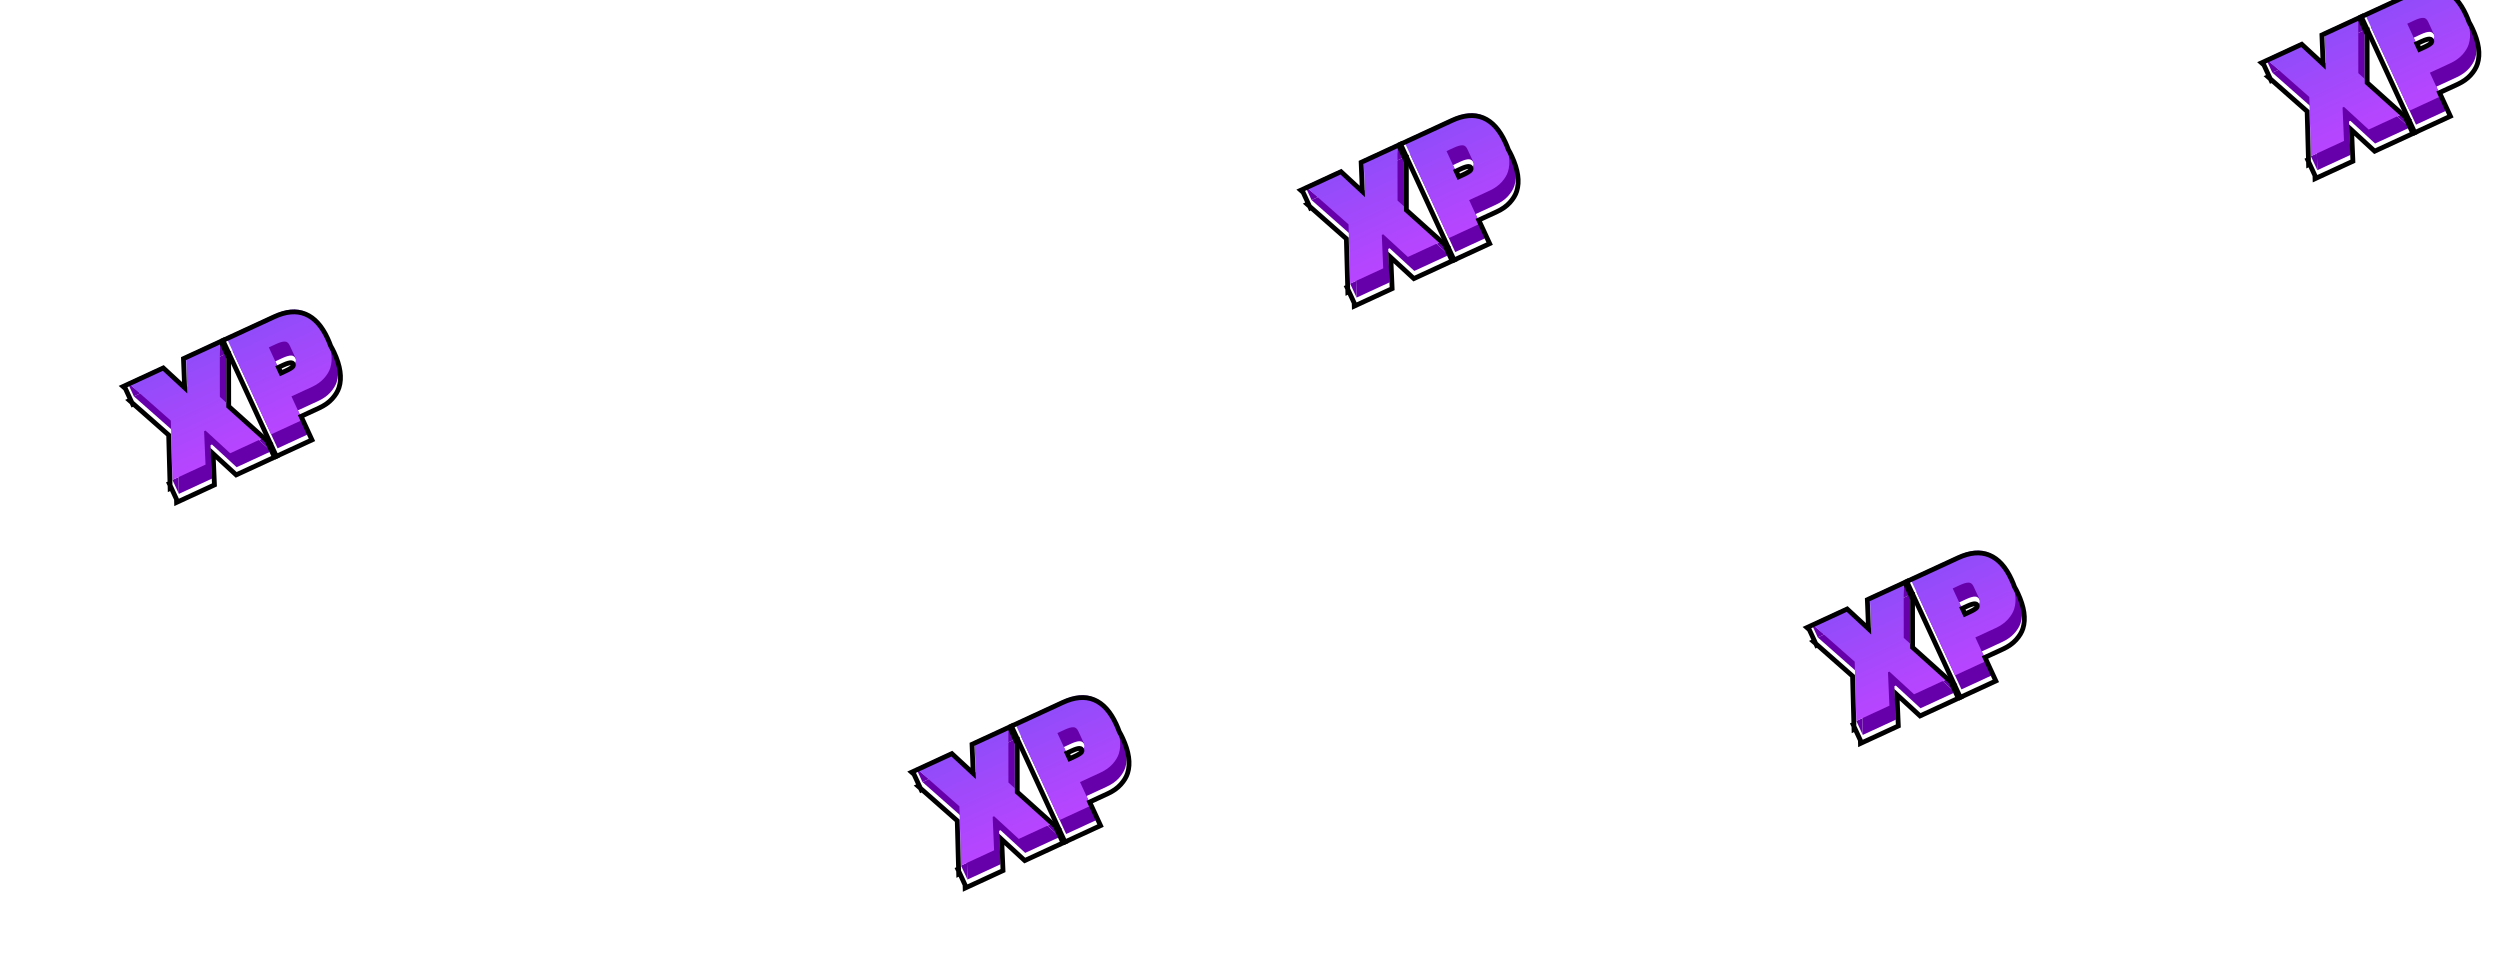 <svg width="726" height="278" viewBox="0 0 726 278" fill="none" xmlns="http://www.w3.org/2000/svg">
<g clip-path="url(#clip0_228_30644)">
<g filter="url(#filter0_d_228_30644)">
<g filter="url(#filter1_i_228_30644)">
<path d="M278.161 222.624L284.782 228.749L285.235 228.54L284.868 219.528L292.594 215.961L294.703 214.988L294.722 231.583L304.159 240.062L307.779 243.314L297.717 247.958L290.553 241.369L290.145 241.558L290.557 251.264L280.949 255.699L280.816 250.838L280.48 238.487L267.873 227.373L269.774 226.495L278.161 222.624Z" fill="#6600AA"/>
<path d="M279.075 251.642L280.949 255.699L280.816 250.838L279.075 251.642Z" fill="#6600AA"/>
<path d="M307.779 243.314L305.906 239.256L304.159 240.062L307.779 243.314Z" fill="#6600AA"/>
<path d="M266 223.316L267.873 227.373L269.774 226.495L266 223.316Z" fill="#6600AA"/>
<path d="M294.703 214.988L292.83 210.931L292.594 215.961L294.703 214.988Z" fill="#6600AA"/>
</g>
<g filter="url(#filter2_i_228_30644)">
<path d="M276.288 218.567L282.909 224.692L283.362 224.483L282.995 215.471L292.83 210.931L292.849 227.526L305.906 239.257L295.845 243.901L288.68 237.313L288.272 237.501L288.684 247.207L279.076 251.642L278.607 234.43L266 223.316L276.288 218.567Z" fill="url(#paint0_linear_228_30644)"/>
</g>
<path d="M276.419 217.739L276.762 218.056L282.622 223.478L282.298 215.501L282.279 215.034L293.527 209.842L293.528 210.779L295.044 214.063L295.4 213.899L295.401 214.836L295.629 215.331L295.402 215.435L295.416 228.896L306.031 238.432L306.247 238.332L306.479 238.834L307.161 239.447L306.832 239.599L308.352 242.891L309.034 243.505L297.587 248.789L297.245 248.473L290.888 242.629L291.254 251.235L291.273 251.703L280.279 256.778L280.254 255.863L278.734 252.57L278.406 252.721L278.381 251.805L278.149 251.303L278.366 251.203L277.984 237.22L267.752 228.199L267.531 228.301L267.3 227.8L266.608 227.19L266.946 227.034L265.427 223.744L264.735 223.133L276.419 217.739Z" stroke="black" stroke-width="1.396"/>
<g filter="url(#filter3_i_228_30644)">
<path d="M321.404 228.729L315.512 231.449L318.671 238.293L309.607 242.477L296.531 214.151L310.807 207.561C317.304 204.562 322.162 206.553 325.384 213.532C327.156 217.369 327.621 220.6 326.78 223.224C326.466 224.212 325.862 225.206 324.967 226.205C324.072 227.205 322.884 228.046 321.404 228.729ZM308.943 217.218L312.165 224.198L314.25 223.235C315.337 222.733 316.074 222.265 316.46 221.83C316.862 221.351 316.875 220.704 316.498 219.888L315.034 216.716C314.657 215.9 314.163 215.505 313.552 215.531C312.957 215.512 312.115 215.754 311.028 216.256L308.943 217.218Z" fill="#6600AA"/>
</g>
<g filter="url(#filter4_i_228_30644)">
<path d="M319.529 224.668L313.637 227.388L316.796 234.232L307.732 238.416L294.656 210.09L308.932 203.5C315.429 200.501 320.287 202.492 323.509 209.471C325.281 213.308 325.746 216.539 324.905 219.163C324.591 220.151 323.987 221.145 323.092 222.144C322.197 223.143 321.009 223.985 319.529 224.668ZM307.068 213.157L310.29 220.137L312.375 219.174C313.462 218.672 314.199 218.204 314.585 217.769C314.987 217.29 315 216.643 314.623 215.827L313.159 212.655C312.782 211.839 312.288 211.444 311.677 211.47C311.082 211.451 310.24 211.693 309.153 212.195L307.068 213.157Z" fill="url(#paint1_linear_228_30644)"/>
</g>
<path d="M308.64 202.868C311.997 201.318 315.047 201.008 317.714 202.1C320.368 203.187 322.492 205.604 324.143 209.181C324.482 209.914 324.775 210.629 325.023 211.327C325.371 211.921 325.703 212.558 326.016 213.237C327.822 217.15 328.358 220.573 327.442 223.433C327.091 224.538 326.427 225.616 325.485 226.668C324.514 227.752 323.243 228.646 321.694 229.361L316.436 231.788L319.595 238.632L309.263 243.401L293.73 209.751L308.64 202.868ZM310.631 219.212L312.082 218.543C313.15 218.05 313.771 217.632 314.057 217.312C314.169 217.174 314.25 216.961 314.156 216.582C313.929 216.268 313.728 216.22 313.579 216.226L313.553 216.227L313.528 216.226C313.104 216.213 312.387 216.394 311.318 216.888L309.867 217.558L310.631 219.212Z" stroke="black" stroke-width="1.396"/>
</g>
<g filter="url(#filter5_d_228_30644)">
<g filter="url(#filter6_i_228_30644)">
<path d="M49.161 110.624L55.782 116.749L56.235 116.54L55.868 107.528L63.594 103.961L65.703 102.988L65.722 119.583L75.159 128.062L78.779 131.314L68.717 135.958L61.553 129.369L61.145 129.558L61.557 139.264L51.949 143.699L51.816 138.838L51.48 126.487L38.873 115.373L40.774 114.495L49.161 110.624Z" fill="#6600AA"/>
<path d="M50.075 139.642L51.949 143.699L51.816 138.838L50.075 139.642Z" fill="#6600AA"/>
<path d="M78.779 131.314L76.906 127.256L75.159 128.062L78.779 131.314Z" fill="#6600AA"/>
<path d="M37 111.316L38.873 115.373L40.774 114.495L37 111.316Z" fill="#6600AA"/>
<path d="M65.703 102.988L63.83 98.931L63.594 103.961L65.703 102.988Z" fill="#6600AA"/>
</g>
<g filter="url(#filter7_i_228_30644)">
<path d="M47.288 106.567L53.909 112.692L54.362 112.483L53.995 103.471L63.83 98.931L63.849 115.526L76.906 127.257L66.845 131.901L59.68 125.313L59.272 125.501L59.684 135.207L50.076 139.642L49.608 122.43L37 111.316L47.288 106.567Z" fill="url(#paint2_linear_228_30644)"/>
</g>
<path d="M47.419 105.739L47.762 106.056L53.622 111.478L53.297 103.501L53.279 103.034L64.527 97.842L64.528 98.779L66.044 102.063L66.4 101.899L66.401 102.836L66.629 103.331L66.402 103.435L66.416 116.896L77.031 126.432L77.247 126.332L77.479 126.834L78.161 127.447L77.832 127.599L79.352 130.891L80.034 131.505L68.587 136.789L68.245 136.473L61.888 130.629L62.254 139.235L62.273 139.703L51.279 144.778L51.254 143.863L49.734 140.57L49.406 140.721L49.381 139.805L49.149 139.303L49.366 139.203L48.984 125.22L38.752 116.199L38.531 116.301L38.3 115.8L37.608 115.19L37.946 115.034L36.427 111.744L35.735 111.133L47.419 105.739Z" stroke="black" stroke-width="1.396"/>
<g filter="url(#filter8_i_228_30644)">
<path d="M92.404 116.729L86.512 119.449L89.671 126.293L80.607 130.477L67.531 102.151L81.808 95.561C88.303 92.562 93.162 94.553 96.384 101.532C98.156 105.369 98.621 108.6 97.78 111.224C97.466 112.212 96.862 113.206 95.967 114.205C95.072 115.205 93.885 116.046 92.404 116.729ZM79.943 105.218L83.165 112.198L85.25 111.235C86.337 110.733 87.074 110.265 87.46 109.83C87.862 109.351 87.875 108.704 87.498 107.888L86.034 104.716C85.657 103.9 85.163 103.505 84.552 103.531C83.957 103.512 83.115 103.754 82.028 104.256L79.943 105.218Z" fill="#6600AA"/>
</g>
<g filter="url(#filter9_i_228_30644)">
<path d="M90.529 112.668L84.637 115.388L87.796 122.232L78.732 126.416L65.656 98.09L79.933 91.5C86.428 88.501 91.287 90.492 94.509 97.471C96.281 101.308 96.746 104.539 95.905 107.163C95.591 108.151 94.987 109.145 94.092 110.144C93.197 111.143 92.01 111.985 90.529 112.668ZM78.068 101.157L81.29 108.137L83.375 107.174C84.462 106.672 85.199 106.204 85.585 105.769C85.987 105.29 86 104.643 85.623 103.827L84.159 100.655C83.782 99.839 83.288 99.444 82.677 99.469C82.082 99.451 81.24 99.693 80.153 100.195L78.068 101.157Z" fill="url(#paint3_linear_228_30644)"/>
</g>
<path d="M79.64 90.868C82.997 89.318 86.047 89.007 88.713 90.1C91.368 91.187 93.493 93.604 95.144 97.181C95.482 97.914 95.775 98.629 96.023 99.327C96.371 99.921 96.703 100.558 97.016 101.237C98.822 105.15 99.358 108.573 98.442 111.433C98.091 112.538 97.427 113.616 96.485 114.668C95.514 115.752 94.243 116.646 92.694 117.361L87.436 119.788L90.595 126.632L80.263 131.401L64.73 97.751L79.64 90.868ZM81.631 107.212L83.082 106.543C84.15 106.05 84.771 105.632 85.057 105.312C85.169 105.174 85.25 104.961 85.156 104.582C84.929 104.268 84.728 104.22 84.579 104.226L84.553 104.227L84.528 104.226C84.104 104.213 83.387 104.394 82.318 104.888L80.867 105.558L81.631 107.212Z" stroke="black" stroke-width="1.396"/>
</g>
<g filter="url(#filter10_d_228_30644)">
<g filter="url(#filter11_i_228_30644)">
<path d="M391.161 53.624L397.782 59.749L398.235 59.54L397.868 50.528L405.594 46.961L407.703 45.988L407.722 62.583L417.159 71.062L420.779 74.314L410.717 78.958L403.553 72.37L403.145 72.558L403.557 82.264L393.949 86.699L393.816 81.838L393.48 69.487L380.873 58.373L382.774 57.495L391.161 53.624Z" fill="#6600AA"/>
<path d="M392.075 82.641L393.949 86.699L393.816 81.838L392.075 82.641Z" fill="#6600AA"/>
<path d="M420.779 74.314L418.906 70.256L417.159 71.062L420.779 74.314Z" fill="#6600AA"/>
<path d="M379 54.316L380.873 58.373L382.774 57.495L379 54.316Z" fill="#6600AA"/>
<path d="M407.703 45.988L405.83 41.931L405.594 46.961L407.703 45.988Z" fill="#6600AA"/>
</g>
<g filter="url(#filter12_i_228_30644)">
<path d="M389.288 49.567L395.909 55.692L396.362 55.483L395.995 46.471L405.83 41.931L405.849 58.526L418.906 70.257L408.845 74.901L401.68 68.313L401.272 68.501L401.684 78.207L392.076 82.642L391.607 65.43L379 54.316L389.288 49.567Z" fill="url(#paint4_linear_228_30644)"/>
</g>
<path d="M389.419 48.739L389.762 49.056L395.622 54.478L395.298 46.501L395.279 46.034L406.527 40.842L406.528 41.779L408.044 45.063L408.4 44.899L408.401 45.836L408.629 46.331L408.402 46.435L408.416 59.896L419.031 69.432L419.247 69.332L419.479 69.834L420.161 70.447L419.832 70.599L421.352 73.891L422.034 74.504L410.587 79.788L410.245 79.473L403.888 73.629L404.254 82.236L404.273 82.703L393.279 87.778L393.254 86.863L391.734 83.57L391.406 83.721L391.381 82.805L391.149 82.303L391.366 82.203L390.984 68.22L380.752 59.199L380.531 59.301L380.3 58.8L379.608 58.191L379.946 58.034L378.427 54.744L377.735 54.133L389.419 48.739Z" stroke="black" stroke-width="1.396"/>
<g filter="url(#filter13_i_228_30644)">
<path d="M434.404 59.729L428.512 62.449L431.671 69.293L422.607 73.477L409.531 45.151L423.807 38.561C430.304 35.562 435.162 37.553 438.384 44.532C440.156 48.369 440.621 51.6 439.78 54.224C439.466 55.212 438.862 56.206 437.967 57.205C437.072 58.205 435.884 59.046 434.404 59.729ZM421.943 48.218L425.165 55.198L427.25 54.235C428.337 53.733 429.074 53.265 429.46 52.83C429.862 52.351 429.875 51.704 429.498 50.888L428.034 47.716C427.657 46.9 427.163 46.505 426.552 46.531C425.957 46.512 425.115 46.754 424.028 47.256L421.943 48.218Z" fill="#6600AA"/>
</g>
<g filter="url(#filter14_i_228_30644)">
<path d="M432.529 55.668L426.637 58.388L429.796 65.232L420.732 69.416L407.656 41.09L421.932 34.5C428.429 31.501 433.287 33.492 436.509 40.471C438.281 44.308 438.746 47.539 437.905 50.163C437.591 51.151 436.987 52.145 436.092 53.144C435.197 54.144 434.009 54.985 432.529 55.668ZM420.068 44.157L423.29 51.137L425.375 50.174C426.462 49.672 427.199 49.204 427.585 48.769C427.987 48.29 428 47.643 427.623 46.827L426.159 43.655C425.782 42.839 425.288 42.444 424.677 42.469C424.082 42.451 423.24 42.693 422.153 43.195L420.068 44.157Z" fill="url(#paint5_linear_228_30644)"/>
</g>
<path d="M421.64 33.868C424.997 32.318 428.047 32.008 430.714 33.1C433.368 34.187 435.492 36.604 437.143 40.181C437.482 40.914 437.775 41.629 438.023 42.327C438.371 42.921 438.703 43.558 439.016 44.237C440.822 48.151 441.358 51.573 440.442 54.433C440.091 55.538 439.427 56.616 438.485 57.668C437.514 58.752 436.243 59.646 434.694 60.361L429.436 62.788L432.595 69.632L422.263 74.401L406.73 40.751L421.64 33.868ZM423.631 50.212L425.082 49.543C426.15 49.05 426.771 48.632 427.057 48.312C427.169 48.174 427.25 47.961 427.156 47.582C426.929 47.268 426.728 47.22 426.579 47.226L426.553 47.227L426.528 47.226C426.104 47.213 425.387 47.394 424.318 47.888L422.867 48.558L423.631 50.212Z" stroke="black" stroke-width="1.396"/>
</g>
<g filter="url(#filter15_d_228_30644)">
<g filter="url(#filter16_i_228_30644)">
<path d="M538.161 180.624L544.782 186.749L545.235 186.54L544.868 177.528L552.594 173.961L554.703 172.988L554.722 189.583L564.159 198.062L567.779 201.313L557.717 205.958L550.553 199.369L550.145 199.558L550.557 209.264L540.949 213.699L540.816 208.838L540.48 196.487L527.873 185.373L529.774 184.495L538.161 180.624Z" fill="#6600AA"/>
<path d="M539.075 209.641L540.949 213.699L540.816 208.838L539.075 209.641Z" fill="#6600AA"/>
<path d="M567.779 201.313L565.906 197.256L564.159 198.062L567.779 201.313Z" fill="#6600AA"/>
<path d="M526 181.316L527.873 185.373L529.774 184.495L526 181.316Z" fill="#6600AA"/>
<path d="M554.703 172.988L552.83 168.931L552.594 173.961L554.703 172.988Z" fill="#6600AA"/>
</g>
<g filter="url(#filter17_i_228_30644)">
<path d="M536.288 176.567L542.909 182.692L543.362 182.483L542.995 173.471L552.83 168.931L552.849 185.526L565.906 197.257L555.845 201.901L548.68 195.312L548.272 195.501L548.684 205.207L539.076 209.642L538.607 192.43L526 181.316L536.288 176.567Z" fill="url(#paint6_linear_228_30644)"/>
</g>
<path d="M536.419 175.739L536.762 176.056L542.622 181.477L542.298 173.501L542.279 173.034L553.527 167.842L553.528 168.779L555.044 172.063L555.4 171.899L555.401 172.836L555.629 173.33L555.402 173.435L555.416 186.896L566.031 196.432L566.247 196.332L566.479 196.834L567.161 197.447L566.832 197.599L568.352 200.891L569.034 201.504L557.587 206.788L557.245 206.473L550.888 200.629L551.254 209.235L551.273 209.703L540.279 214.778L540.254 213.862L538.734 210.569L538.406 210.721L538.381 209.805L538.149 209.302L538.366 209.203L537.984 195.219L527.752 186.199L527.531 186.301L527.3 185.8L526.608 185.19L526.946 185.034L525.427 181.744L524.735 181.133L536.419 175.739Z" stroke="black" stroke-width="1.396"/>
<g filter="url(#filter18_i_228_30644)">
<path d="M581.404 186.729L575.512 189.449L578.671 196.292L569.607 200.477L556.531 172.151L570.807 165.561C577.304 162.562 582.162 164.552 585.384 171.532C587.156 175.369 587.621 178.6 586.78 181.224C586.466 182.212 585.862 183.205 584.967 184.205C584.072 185.204 582.884 186.046 581.404 186.729ZM568.943 175.218L572.165 182.198L574.25 181.235C575.337 180.733 576.074 180.265 576.46 179.83C576.862 179.351 576.875 178.704 576.498 177.888L575.034 174.716C574.657 173.9 574.163 173.505 573.552 173.53C572.957 173.512 572.115 173.754 571.028 174.256L568.943 175.218Z" fill="#6600AA"/>
</g>
<g filter="url(#filter19_i_228_30644)">
<path d="M579.529 182.668L573.637 185.388L576.796 192.231L567.732 196.416L554.656 168.09L568.932 161.5C575.429 158.501 580.287 160.491 583.509 167.471C585.281 171.308 585.746 174.539 584.905 177.163C584.591 178.151 583.987 179.144 583.092 180.144C582.197 181.143 581.009 181.985 579.529 182.668ZM567.068 171.157L570.29 178.136L572.375 177.174C573.462 176.672 574.199 176.204 574.585 175.769C574.987 175.29 575 174.643 574.623 173.827L573.159 170.655C572.782 169.839 572.288 169.444 571.677 169.469C571.082 169.451 570.24 169.693 569.153 170.195L567.068 171.157Z" fill="url(#paint7_linear_228_30644)"/>
</g>
<path d="M568.64 160.868C571.997 159.318 575.047 159.007 577.714 160.1C580.368 161.187 582.492 163.604 584.143 167.181C584.482 167.913 584.775 168.629 585.023 169.327C585.371 169.921 585.703 170.558 586.016 171.237C587.822 175.15 588.358 178.573 587.442 181.433C587.091 182.538 586.427 183.616 585.485 184.668C584.514 185.752 583.243 186.646 581.694 187.361L576.436 189.788L579.595 196.631L569.263 201.401L553.73 167.751L568.64 160.868ZM570.631 177.212L572.082 176.542C573.15 176.049 573.771 175.631 574.057 175.312C574.169 175.174 574.25 174.961 574.156 174.581C573.929 174.268 573.728 174.22 573.579 174.226L573.553 174.227L573.528 174.226C573.104 174.213 572.387 174.394 571.318 174.888L569.867 175.557L570.631 177.212Z" stroke="black" stroke-width="1.396"/>
</g>
<g filter="url(#filter20_d_228_30644)">
<g filter="url(#filter21_i_228_30644)">
<path d="M670.168 16.624L676.79 22.75L677.243 22.54L676.876 13.528L684.602 9.961L686.711 8.988L686.729 25.583L696.167 34.062L699.787 37.314L689.725 41.959L682.56 35.37L682.152 35.558L682.564 45.264L672.956 49.699L672.824 44.838L672.488 32.487L659.881 21.373L661.782 20.496L670.168 16.624Z" fill="#6600AA"/>
<path d="M671.083 45.642L672.956 49.699L672.824 44.838L671.083 45.642Z" fill="#6600AA"/>
<path d="M699.787 37.314L697.913 33.256L696.167 34.062L699.787 37.314Z" fill="#6600AA"/>
<path d="M658.008 17.317L659.881 21.373L661.782 20.496L658.008 17.317Z" fill="#6600AA"/>
<path d="M686.711 8.988L684.838 4.931L684.602 9.961L686.711 8.988Z" fill="#6600AA"/>
</g>
<g filter="url(#filter22_i_228_30644)">
<path d="M668.296 12.568L674.917 18.693L675.37 18.483L675.003 9.471L684.838 4.931L684.857 21.526L697.914 33.257L687.853 37.902L680.688 31.313L680.28 31.501L680.692 41.207L671.084 45.642L670.615 28.43L658.008 17.317L668.296 12.568Z" fill="url(#paint8_linear_228_30644)"/>
</g>
<path d="M668.427 11.74L668.77 12.057L674.629 17.478L674.305 9.501L674.287 9.035L685.535 3.842L685.536 4.78L687.052 8.064L687.408 7.9L687.409 8.836L687.637 9.331L687.41 9.436L687.424 22.896L698.039 32.432L698.255 32.332L698.487 32.834L699.169 33.447L698.84 33.599L700.36 36.891L701.042 37.505L689.595 42.789L689.253 42.474L682.896 36.629L683.262 45.236L683.281 45.703L672.287 50.779L672.262 49.863L670.742 46.57L670.414 46.721L670.389 45.806L670.157 45.303L670.373 45.203L669.992 31.22L659.76 22.2L659.539 22.301L659.308 21.8L658.615 21.191L658.954 21.034L657.435 17.744L656.743 17.133L668.427 11.74Z" stroke="black" stroke-width="1.396"/>
<g filter="url(#filter23_i_228_30644)">
<path d="M713.404 22.73L707.512 25.449L710.671 32.293L701.607 36.477L688.531 8.151L702.807 1.561C709.304 -1.438 714.162 0.553 717.384 7.532C719.156 11.37 719.621 14.6 718.78 17.224C718.466 18.212 717.862 19.206 716.967 20.205C716.072 21.205 714.884 22.046 713.404 22.73ZM700.943 11.219L704.165 18.198L706.25 17.236C707.337 16.733 708.074 16.265 708.46 15.831C708.862 15.352 708.875 14.704 708.498 13.889L707.034 10.716C706.657 9.9 706.163 9.505 705.552 9.531C704.957 9.512 704.115 9.754 703.028 10.256L700.943 11.219Z" fill="#6600AA"/>
</g>
<g filter="url(#filter24_i_228_30644)">
<path d="M711.529 18.669L705.637 21.388L708.796 28.232L699.732 32.416L686.656 4.09L700.932 -2.5C707.429 -5.499 712.287 -3.508 715.509 3.471C717.281 7.308 717.746 10.539 716.905 13.163C716.591 14.151 715.987 15.145 715.092 16.144C714.197 17.144 713.009 17.985 711.529 18.669ZM699.068 7.157L702.29 14.137L704.375 13.175C705.462 12.672 706.199 12.204 706.585 11.769C706.987 11.291 707 10.643 706.623 9.828L705.159 6.655C704.782 5.839 704.288 5.444 703.677 5.47C703.082 5.451 702.24 5.693 701.153 6.195L699.068 7.157Z" fill="url(#paint9_linear_228_30644)"/>
</g>
<path d="M700.64 -3.132C703.997 -4.682 707.047 -4.992 709.714 -3.9C712.368 -2.812 714.492 -0.395 716.143 3.181C716.482 3.914 716.775 4.629 717.023 5.327C717.371 5.922 717.703 6.559 718.016 7.238C719.822 11.151 720.358 14.573 719.442 17.433C719.091 18.538 718.427 19.616 717.485 20.669C716.514 21.753 715.243 22.647 713.694 23.362L708.436 25.789L711.595 32.632L701.263 37.401L685.73 3.751L700.64 -3.132ZM702.631 13.212L704.082 12.543C705.15 12.05 705.771 11.632 706.057 11.312C706.169 11.174 706.25 10.961 706.156 10.582C705.929 10.268 705.728 10.22 705.579 10.226L705.553 10.227L705.528 10.226C705.104 10.213 704.387 10.395 703.318 10.888L701.867 11.558L702.631 13.212Z" stroke="black" stroke-width="1.396"/>
</g>
</g>
<defs>
<filter id="filter0_d_228_30644" x="260.574" y="198.296" width="71.579" height="63.949" filterUnits="userSpaceOnUse" color-interpolation-filters="sRGB">
<feFlood flood-opacity="0" result="BackgroundImageFix"/>
<feColorMatrix in="SourceAlpha" type="matrix" values="0 0 0 0 0 0 0 0 0 0 0 0 0 0 0 0 0 0 127 0" result="hardAlpha"/>
<feOffset dy="1.117"/>
<feGaussianBlur stdDeviation="1.787"/>
<feComposite in2="hardAlpha" operator="out"/>
<feColorMatrix type="matrix" values="0 0 0 0 0.663 0 0 0 0 0.386 0 0 0 0 0.022 0 0 0 1 0"/>
<feBlend mode="normal" in2="BackgroundImageFix" result="effect1_dropShadow_228_30644"/>
<feBlend mode="normal" in="SourceGraphic" in2="effect1_dropShadow_228_30644" result="shape"/>
</filter>
<filter id="filter1_i_228_30644" x="266" y="209.981" width="41.781" height="45.718" filterUnits="userSpaceOnUse" color-interpolation-filters="sRGB">
<feFlood flood-opacity="0" result="BackgroundImageFix"/>
<feBlend mode="normal" in="SourceGraphic" in2="BackgroundImageFix" result="shape"/>
<feColorMatrix in="SourceAlpha" type="matrix" values="0 0 0 0 0 0 0 0 0 0 0 0 0 0 0 0 0 0 127 0" result="hardAlpha"/>
<feOffset dy="-1.396"/>
<feGaussianBlur stdDeviation="0.475"/>
<feComposite in2="hardAlpha" operator="arithmetic" k2="-1" k3="1"/>
<feColorMatrix type="matrix" values="0 0 0 0 0.572 0 0 0 0 0.098 0 0 0 0 0.888 0 0 0 0.76 0"/>
<feBlend mode="normal" in2="shape" result="effect1_innerShadow_228_30644"/>
</filter>
<filter id="filter2_i_228_30644" x="266" y="209.535" width="39.906" height="42.108" filterUnits="userSpaceOnUse" color-interpolation-filters="sRGB">
<feFlood flood-opacity="0" result="BackgroundImageFix"/>
<feBlend mode="normal" in="SourceGraphic" in2="BackgroundImageFix" result="shape"/>
<feColorMatrix in="SourceAlpha" type="matrix" values="0 0 0 0 0 0 0 0 0 0 0 0 0 0 0 0 0 0 127 0" result="hardAlpha"/>
<feOffset dy="-1.396"/>
<feGaussianBlur stdDeviation="2.178"/>
<feComposite in2="hardAlpha" operator="arithmetic" k2="-1" k3="1"/>
<feColorMatrix type="matrix" values="0 0 0 0 0.759 0 0 0 0 0.438 0 0 0 0 1 0 0 0 1 0"/>
<feBlend mode="normal" in2="shape" result="effect1_innerShadow_228_30644"/>
</filter>
<filter id="filter3_i_228_30644" x="296.531" y="205.26" width="30.656" height="37.217" filterUnits="userSpaceOnUse" color-interpolation-filters="sRGB">
<feFlood flood-opacity="0" result="BackgroundImageFix"/>
<feBlend mode="normal" in="SourceGraphic" in2="BackgroundImageFix" result="shape"/>
<feColorMatrix in="SourceAlpha" type="matrix" values="0 0 0 0 0 0 0 0 0 0 0 0 0 0 0 0 0 0 127 0" result="hardAlpha"/>
<feOffset dy="-1.396"/>
<feGaussianBlur stdDeviation="0.475"/>
<feComposite in2="hardAlpha" operator="arithmetic" k2="-1" k3="1"/>
<feColorMatrix type="matrix" values="0 0 0 0 0.572 0 0 0 0 0.098 0 0 0 0 0.888 0 0 0 0.76 0"/>
<feBlend mode="normal" in2="shape" result="effect1_innerShadow_228_30644"/>
</filter>
<filter id="filter4_i_228_30644" x="294.656" y="200.752" width="30.656" height="37.664" filterUnits="userSpaceOnUse" color-interpolation-filters="sRGB">
<feFlood flood-opacity="0" result="BackgroundImageFix"/>
<feBlend mode="normal" in="SourceGraphic" in2="BackgroundImageFix" result="shape"/>
<feColorMatrix in="SourceAlpha" type="matrix" values="0 0 0 0 0 0 0 0 0 0 0 0 0 0 0 0 0 0 127 0" result="hardAlpha"/>
<feOffset dy="-1.396"/>
<feGaussianBlur stdDeviation="2.178"/>
<feComposite in2="hardAlpha" operator="arithmetic" k2="-1" k3="1"/>
<feColorMatrix type="matrix" values="0 0 0 0 0.759 0 0 0 0 0.438 0 0 0 0 1 0 0 0 1 0"/>
<feBlend mode="normal" in2="shape" result="effect1_innerShadow_228_30644"/>
</filter>
<filter id="filter5_d_228_30644" x="31.574" y="86.296" width="71.579" height="63.949" filterUnits="userSpaceOnUse" color-interpolation-filters="sRGB">
<feFlood flood-opacity="0" result="BackgroundImageFix"/>
<feColorMatrix in="SourceAlpha" type="matrix" values="0 0 0 0 0 0 0 0 0 0 0 0 0 0 0 0 0 0 127 0" result="hardAlpha"/>
<feOffset dy="1.117"/>
<feGaussianBlur stdDeviation="1.787"/>
<feComposite in2="hardAlpha" operator="out"/>
<feColorMatrix type="matrix" values="0 0 0 0 0.663 0 0 0 0 0.386 0 0 0 0 0.022 0 0 0 1 0"/>
<feBlend mode="normal" in2="BackgroundImageFix" result="effect1_dropShadow_228_30644"/>
<feBlend mode="normal" in="SourceGraphic" in2="effect1_dropShadow_228_30644" result="shape"/>
</filter>
<filter id="filter6_i_228_30644" x="37" y="97.981" width="41.781" height="45.718" filterUnits="userSpaceOnUse" color-interpolation-filters="sRGB">
<feFlood flood-opacity="0" result="BackgroundImageFix"/>
<feBlend mode="normal" in="SourceGraphic" in2="BackgroundImageFix" result="shape"/>
<feColorMatrix in="SourceAlpha" type="matrix" values="0 0 0 0 0 0 0 0 0 0 0 0 0 0 0 0 0 0 127 0" result="hardAlpha"/>
<feOffset dy="-1.396"/>
<feGaussianBlur stdDeviation="0.475"/>
<feComposite in2="hardAlpha" operator="arithmetic" k2="-1" k3="1"/>
<feColorMatrix type="matrix" values="0 0 0 0 0.572 0 0 0 0 0.098 0 0 0 0 0.888 0 0 0 0.76 0"/>
<feBlend mode="normal" in2="shape" result="effect1_innerShadow_228_30644"/>
</filter>
<filter id="filter7_i_228_30644" x="37" y="97.535" width="39.906" height="42.108" filterUnits="userSpaceOnUse" color-interpolation-filters="sRGB">
<feFlood flood-opacity="0" result="BackgroundImageFix"/>
<feBlend mode="normal" in="SourceGraphic" in2="BackgroundImageFix" result="shape"/>
<feColorMatrix in="SourceAlpha" type="matrix" values="0 0 0 0 0 0 0 0 0 0 0 0 0 0 0 0 0 0 127 0" result="hardAlpha"/>
<feOffset dy="-1.396"/>
<feGaussianBlur stdDeviation="2.178"/>
<feComposite in2="hardAlpha" operator="arithmetic" k2="-1" k3="1"/>
<feColorMatrix type="matrix" values="0 0 0 0 0.759 0 0 0 0 0.438 0 0 0 0 1 0 0 0 1 0"/>
<feBlend mode="normal" in2="shape" result="effect1_innerShadow_228_30644"/>
</filter>
<filter id="filter8_i_228_30644" x="67.531" y="93.26" width="30.656" height="37.217" filterUnits="userSpaceOnUse" color-interpolation-filters="sRGB">
<feFlood flood-opacity="0" result="BackgroundImageFix"/>
<feBlend mode="normal" in="SourceGraphic" in2="BackgroundImageFix" result="shape"/>
<feColorMatrix in="SourceAlpha" type="matrix" values="0 0 0 0 0 0 0 0 0 0 0 0 0 0 0 0 0 0 127 0" result="hardAlpha"/>
<feOffset dy="-1.396"/>
<feGaussianBlur stdDeviation="0.475"/>
<feComposite in2="hardAlpha" operator="arithmetic" k2="-1" k3="1"/>
<feColorMatrix type="matrix" values="0 0 0 0 0.572 0 0 0 0 0.098 0 0 0 0 0.888 0 0 0 0.76 0"/>
<feBlend mode="normal" in2="shape" result="effect1_innerShadow_228_30644"/>
</filter>
<filter id="filter9_i_228_30644" x="65.656" y="88.752" width="30.656" height="37.664" filterUnits="userSpaceOnUse" color-interpolation-filters="sRGB">
<feFlood flood-opacity="0" result="BackgroundImageFix"/>
<feBlend mode="normal" in="SourceGraphic" in2="BackgroundImageFix" result="shape"/>
<feColorMatrix in="SourceAlpha" type="matrix" values="0 0 0 0 0 0 0 0 0 0 0 0 0 0 0 0 0 0 127 0" result="hardAlpha"/>
<feOffset dy="-1.396"/>
<feGaussianBlur stdDeviation="2.178"/>
<feComposite in2="hardAlpha" operator="arithmetic" k2="-1" k3="1"/>
<feColorMatrix type="matrix" values="0 0 0 0 0.759 0 0 0 0 0.438 0 0 0 0 1 0 0 0 1 0"/>
<feBlend mode="normal" in2="shape" result="effect1_innerShadow_228_30644"/>
</filter>
<filter id="filter10_d_228_30644" x="373.574" y="29.296" width="71.579" height="63.949" filterUnits="userSpaceOnUse" color-interpolation-filters="sRGB">
<feFlood flood-opacity="0" result="BackgroundImageFix"/>
<feColorMatrix in="SourceAlpha" type="matrix" values="0 0 0 0 0 0 0 0 0 0 0 0 0 0 0 0 0 0 127 0" result="hardAlpha"/>
<feOffset dy="1.117"/>
<feGaussianBlur stdDeviation="1.787"/>
<feComposite in2="hardAlpha" operator="out"/>
<feColorMatrix type="matrix" values="0 0 0 0 0.663 0 0 0 0 0.386 0 0 0 0 0.022 0 0 0 1 0"/>
<feBlend mode="normal" in2="BackgroundImageFix" result="effect1_dropShadow_228_30644"/>
<feBlend mode="normal" in="SourceGraphic" in2="effect1_dropShadow_228_30644" result="shape"/>
</filter>
<filter id="filter11_i_228_30644" x="379" y="40.981" width="41.781" height="45.718" filterUnits="userSpaceOnUse" color-interpolation-filters="sRGB">
<feFlood flood-opacity="0" result="BackgroundImageFix"/>
<feBlend mode="normal" in="SourceGraphic" in2="BackgroundImageFix" result="shape"/>
<feColorMatrix in="SourceAlpha" type="matrix" values="0 0 0 0 0 0 0 0 0 0 0 0 0 0 0 0 0 0 127 0" result="hardAlpha"/>
<feOffset dy="-1.396"/>
<feGaussianBlur stdDeviation="0.475"/>
<feComposite in2="hardAlpha" operator="arithmetic" k2="-1" k3="1"/>
<feColorMatrix type="matrix" values="0 0 0 0 0.572 0 0 0 0 0.098 0 0 0 0 0.888 0 0 0 0.76 0"/>
<feBlend mode="normal" in2="shape" result="effect1_innerShadow_228_30644"/>
</filter>
<filter id="filter12_i_228_30644" x="379" y="40.535" width="39.906" height="42.108" filterUnits="userSpaceOnUse" color-interpolation-filters="sRGB">
<feFlood flood-opacity="0" result="BackgroundImageFix"/>
<feBlend mode="normal" in="SourceGraphic" in2="BackgroundImageFix" result="shape"/>
<feColorMatrix in="SourceAlpha" type="matrix" values="0 0 0 0 0 0 0 0 0 0 0 0 0 0 0 0 0 0 127 0" result="hardAlpha"/>
<feOffset dy="-1.396"/>
<feGaussianBlur stdDeviation="2.178"/>
<feComposite in2="hardAlpha" operator="arithmetic" k2="-1" k3="1"/>
<feColorMatrix type="matrix" values="0 0 0 0 0.759 0 0 0 0 0.438 0 0 0 0 1 0 0 0 1 0"/>
<feBlend mode="normal" in2="shape" result="effect1_innerShadow_228_30644"/>
</filter>
<filter id="filter13_i_228_30644" x="409.531" y="36.26" width="30.656" height="37.217" filterUnits="userSpaceOnUse" color-interpolation-filters="sRGB">
<feFlood flood-opacity="0" result="BackgroundImageFix"/>
<feBlend mode="normal" in="SourceGraphic" in2="BackgroundImageFix" result="shape"/>
<feColorMatrix in="SourceAlpha" type="matrix" values="0 0 0 0 0 0 0 0 0 0 0 0 0 0 0 0 0 0 127 0" result="hardAlpha"/>
<feOffset dy="-1.396"/>
<feGaussianBlur stdDeviation="0.475"/>
<feComposite in2="hardAlpha" operator="arithmetic" k2="-1" k3="1"/>
<feColorMatrix type="matrix" values="0 0 0 0 0.572 0 0 0 0 0.098 0 0 0 0 0.888 0 0 0 0.76 0"/>
<feBlend mode="normal" in2="shape" result="effect1_innerShadow_228_30644"/>
</filter>
<filter id="filter14_i_228_30644" x="407.656" y="31.752" width="30.656" height="37.664" filterUnits="userSpaceOnUse" color-interpolation-filters="sRGB">
<feFlood flood-opacity="0" result="BackgroundImageFix"/>
<feBlend mode="normal" in="SourceGraphic" in2="BackgroundImageFix" result="shape"/>
<feColorMatrix in="SourceAlpha" type="matrix" values="0 0 0 0 0 0 0 0 0 0 0 0 0 0 0 0 0 0 127 0" result="hardAlpha"/>
<feOffset dy="-1.396"/>
<feGaussianBlur stdDeviation="2.178"/>
<feComposite in2="hardAlpha" operator="arithmetic" k2="-1" k3="1"/>
<feColorMatrix type="matrix" values="0 0 0 0 0.759 0 0 0 0 0.438 0 0 0 0 1 0 0 0 1 0"/>
<feBlend mode="normal" in2="shape" result="effect1_innerShadow_228_30644"/>
</filter>
<filter id="filter15_d_228_30644" x="520.574" y="156.296" width="71.579" height="63.949" filterUnits="userSpaceOnUse" color-interpolation-filters="sRGB">
<feFlood flood-opacity="0" result="BackgroundImageFix"/>
<feColorMatrix in="SourceAlpha" type="matrix" values="0 0 0 0 0 0 0 0 0 0 0 0 0 0 0 0 0 0 127 0" result="hardAlpha"/>
<feOffset dy="1.117"/>
<feGaussianBlur stdDeviation="1.787"/>
<feComposite in2="hardAlpha" operator="out"/>
<feColorMatrix type="matrix" values="0 0 0 0 0.663 0 0 0 0 0.386 0 0 0 0 0.022 0 0 0 1 0"/>
<feBlend mode="normal" in2="BackgroundImageFix" result="effect1_dropShadow_228_30644"/>
<feBlend mode="normal" in="SourceGraphic" in2="effect1_dropShadow_228_30644" result="shape"/>
</filter>
<filter id="filter16_i_228_30644" x="526" y="167.981" width="41.781" height="45.718" filterUnits="userSpaceOnUse" color-interpolation-filters="sRGB">
<feFlood flood-opacity="0" result="BackgroundImageFix"/>
<feBlend mode="normal" in="SourceGraphic" in2="BackgroundImageFix" result="shape"/>
<feColorMatrix in="SourceAlpha" type="matrix" values="0 0 0 0 0 0 0 0 0 0 0 0 0 0 0 0 0 0 127 0" result="hardAlpha"/>
<feOffset dy="-1.396"/>
<feGaussianBlur stdDeviation="0.475"/>
<feComposite in2="hardAlpha" operator="arithmetic" k2="-1" k3="1"/>
<feColorMatrix type="matrix" values="0 0 0 0 0.572 0 0 0 0 0.098 0 0 0 0 0.888 0 0 0 0.76 0"/>
<feBlend mode="normal" in2="shape" result="effect1_innerShadow_228_30644"/>
</filter>
<filter id="filter17_i_228_30644" x="526" y="167.534" width="39.906" height="42.108" filterUnits="userSpaceOnUse" color-interpolation-filters="sRGB">
<feFlood flood-opacity="0" result="BackgroundImageFix"/>
<feBlend mode="normal" in="SourceGraphic" in2="BackgroundImageFix" result="shape"/>
<feColorMatrix in="SourceAlpha" type="matrix" values="0 0 0 0 0 0 0 0 0 0 0 0 0 0 0 0 0 0 127 0" result="hardAlpha"/>
<feOffset dy="-1.396"/>
<feGaussianBlur stdDeviation="2.178"/>
<feComposite in2="hardAlpha" operator="arithmetic" k2="-1" k3="1"/>
<feColorMatrix type="matrix" values="0 0 0 0 0.759 0 0 0 0 0.438 0 0 0 0 1 0 0 0 1 0"/>
<feBlend mode="normal" in2="shape" result="effect1_innerShadow_228_30644"/>
</filter>
<filter id="filter18_i_228_30644" x="556.531" y="163.26" width="30.656" height="37.217" filterUnits="userSpaceOnUse" color-interpolation-filters="sRGB">
<feFlood flood-opacity="0" result="BackgroundImageFix"/>
<feBlend mode="normal" in="SourceGraphic" in2="BackgroundImageFix" result="shape"/>
<feColorMatrix in="SourceAlpha" type="matrix" values="0 0 0 0 0 0 0 0 0 0 0 0 0 0 0 0 0 0 127 0" result="hardAlpha"/>
<feOffset dy="-1.396"/>
<feGaussianBlur stdDeviation="0.475"/>
<feComposite in2="hardAlpha" operator="arithmetic" k2="-1" k3="1"/>
<feColorMatrix type="matrix" values="0 0 0 0 0.572 0 0 0 0 0.098 0 0 0 0 0.888 0 0 0 0.76 0"/>
<feBlend mode="normal" in2="shape" result="effect1_innerShadow_228_30644"/>
</filter>
<filter id="filter19_i_228_30644" x="554.656" y="158.752" width="30.656" height="37.664" filterUnits="userSpaceOnUse" color-interpolation-filters="sRGB">
<feFlood flood-opacity="0" result="BackgroundImageFix"/>
<feBlend mode="normal" in="SourceGraphic" in2="BackgroundImageFix" result="shape"/>
<feColorMatrix in="SourceAlpha" type="matrix" values="0 0 0 0 0 0 0 0 0 0 0 0 0 0 0 0 0 0 127 0" result="hardAlpha"/>
<feOffset dy="-1.396"/>
<feGaussianBlur stdDeviation="2.178"/>
<feComposite in2="hardAlpha" operator="arithmetic" k2="-1" k3="1"/>
<feColorMatrix type="matrix" values="0 0 0 0 0.759 0 0 0 0 0.438 0 0 0 0 1 0 0 0 1 0"/>
<feBlend mode="normal" in2="shape" result="effect1_innerShadow_228_30644"/>
</filter>
<filter id="filter20_d_228_30644" x="652.582" y="-7.704" width="71.571" height="63.949" filterUnits="userSpaceOnUse" color-interpolation-filters="sRGB">
<feFlood flood-opacity="0" result="BackgroundImageFix"/>
<feColorMatrix in="SourceAlpha" type="matrix" values="0 0 0 0 0 0 0 0 0 0 0 0 0 0 0 0 0 0 127 0" result="hardAlpha"/>
<feOffset dy="1.117"/>
<feGaussianBlur stdDeviation="1.787"/>
<feComposite in2="hardAlpha" operator="out"/>
<feColorMatrix type="matrix" values="0 0 0 0 0.663 0 0 0 0 0.386 0 0 0 0 0.022 0 0 0 1 0"/>
<feBlend mode="normal" in2="BackgroundImageFix" result="effect1_dropShadow_228_30644"/>
<feBlend mode="normal" in="SourceGraphic" in2="effect1_dropShadow_228_30644" result="shape"/>
</filter>
<filter id="filter21_i_228_30644" x="658.008" y="3.982" width="41.781" height="45.718" filterUnits="userSpaceOnUse" color-interpolation-filters="sRGB">
<feFlood flood-opacity="0" result="BackgroundImageFix"/>
<feBlend mode="normal" in="SourceGraphic" in2="BackgroundImageFix" result="shape"/>
<feColorMatrix in="SourceAlpha" type="matrix" values="0 0 0 0 0 0 0 0 0 0 0 0 0 0 0 0 0 0 127 0" result="hardAlpha"/>
<feOffset dy="-1.396"/>
<feGaussianBlur stdDeviation="0.475"/>
<feComposite in2="hardAlpha" operator="arithmetic" k2="-1" k3="1"/>
<feColorMatrix type="matrix" values="0 0 0 0 0.572 0 0 0 0 0.098 0 0 0 0 0.888 0 0 0 0.76 0"/>
<feBlend mode="normal" in2="shape" result="effect1_innerShadow_228_30644"/>
</filter>
<filter id="filter22_i_228_30644" x="658.008" y="3.535" width="39.906" height="42.108" filterUnits="userSpaceOnUse" color-interpolation-filters="sRGB">
<feFlood flood-opacity="0" result="BackgroundImageFix"/>
<feBlend mode="normal" in="SourceGraphic" in2="BackgroundImageFix" result="shape"/>
<feColorMatrix in="SourceAlpha" type="matrix" values="0 0 0 0 0 0 0 0 0 0 0 0 0 0 0 0 0 0 127 0" result="hardAlpha"/>
<feOffset dy="-1.396"/>
<feGaussianBlur stdDeviation="2.178"/>
<feComposite in2="hardAlpha" operator="arithmetic" k2="-1" k3="1"/>
<feColorMatrix type="matrix" values="0 0 0 0 0.759 0 0 0 0 0.438 0 0 0 0 1 0 0 0 1 0"/>
<feBlend mode="normal" in2="shape" result="effect1_innerShadow_228_30644"/>
</filter>
<filter id="filter23_i_228_30644" x="688.531" y="-0.74" width="30.656" height="37.217" filterUnits="userSpaceOnUse" color-interpolation-filters="sRGB">
<feFlood flood-opacity="0" result="BackgroundImageFix"/>
<feBlend mode="normal" in="SourceGraphic" in2="BackgroundImageFix" result="shape"/>
<feColorMatrix in="SourceAlpha" type="matrix" values="0 0 0 0 0 0 0 0 0 0 0 0 0 0 0 0 0 0 127 0" result="hardAlpha"/>
<feOffset dy="-1.396"/>
<feGaussianBlur stdDeviation="0.475"/>
<feComposite in2="hardAlpha" operator="arithmetic" k2="-1" k3="1"/>
<feColorMatrix type="matrix" values="0 0 0 0 0.572 0 0 0 0 0.098 0 0 0 0 0.888 0 0 0 0.76 0"/>
<feBlend mode="normal" in2="shape" result="effect1_innerShadow_228_30644"/>
</filter>
<filter id="filter24_i_228_30644" x="686.656" y="-5.248" width="30.656" height="37.664" filterUnits="userSpaceOnUse" color-interpolation-filters="sRGB">
<feFlood flood-opacity="0" result="BackgroundImageFix"/>
<feBlend mode="normal" in="SourceGraphic" in2="BackgroundImageFix" result="shape"/>
<feColorMatrix in="SourceAlpha" type="matrix" values="0 0 0 0 0 0 0 0 0 0 0 0 0 0 0 0 0 0 127 0" result="hardAlpha"/>
<feOffset dy="-1.396"/>
<feGaussianBlur stdDeviation="2.178"/>
<feComposite in2="hardAlpha" operator="arithmetic" k2="-1" k3="1"/>
<feColorMatrix type="matrix" values="0 0 0 0 0.759 0 0 0 0 0.438 0 0 0 0 1 0 0 0 1 0"/>
<feBlend mode="normal" in2="shape" result="effect1_innerShadow_228_30644"/>
</filter>
<linearGradient id="paint0_linear_228_30644" x1="279.415" y1="217.124" x2="292.491" y2="245.45" gradientUnits="userSpaceOnUse">
<stop stop-color="#904CF9"/>
<stop offset="1" stop-color="#B845FF"/>
</linearGradient>
<linearGradient id="paint1_linear_228_30644" x1="306.666" y1="204.546" x2="319.742" y2="232.872" gradientUnits="userSpaceOnUse">
<stop stop-color="#904CF9"/>
<stop offset="1" stop-color="#B845FF"/>
</linearGradient>
<linearGradient id="paint2_linear_228_30644" x1="50.415" y1="105.124" x2="63.491" y2="133.45" gradientUnits="userSpaceOnUse">
<stop stop-color="#904CF9"/>
<stop offset="1" stop-color="#B845FF"/>
</linearGradient>
<linearGradient id="paint3_linear_228_30644" x1="77.666" y1="92.546" x2="90.742" y2="120.872" gradientUnits="userSpaceOnUse">
<stop stop-color="#904CF9"/>
<stop offset="1" stop-color="#B845FF"/>
</linearGradient>
<linearGradient id="paint4_linear_228_30644" x1="392.415" y1="48.124" x2="405.491" y2="76.45" gradientUnits="userSpaceOnUse">
<stop stop-color="#904CF9"/>
<stop offset="1" stop-color="#B845FF"/>
</linearGradient>
<linearGradient id="paint5_linear_228_30644" x1="419.666" y1="35.546" x2="432.742" y2="63.872" gradientUnits="userSpaceOnUse">
<stop stop-color="#904CF9"/>
<stop offset="1" stop-color="#B845FF"/>
</linearGradient>
<linearGradient id="paint6_linear_228_30644" x1="539.415" y1="175.123" x2="552.491" y2="203.449" gradientUnits="userSpaceOnUse">
<stop stop-color="#904CF9"/>
<stop offset="1" stop-color="#B845FF"/>
</linearGradient>
<linearGradient id="paint7_linear_228_30644" x1="566.666" y1="162.546" x2="579.742" y2="190.872" gradientUnits="userSpaceOnUse">
<stop stop-color="#904CF9"/>
<stop offset="1" stop-color="#B845FF"/>
</linearGradient>
<linearGradient id="paint8_linear_228_30644" x1="671.423" y1="11.124" x2="684.499" y2="39.45" gradientUnits="userSpaceOnUse">
<stop stop-color="#904CF9"/>
<stop offset="1" stop-color="#B845FF"/>
</linearGradient>
<linearGradient id="paint9_linear_228_30644" x1="698.666" y1="-1.454" x2="711.742" y2="26.872" gradientUnits="userSpaceOnUse">
<stop stop-color="#904CF9"/>
<stop offset="1" stop-color="#B845FF"/>
</linearGradient>
<clipPath id="clip0_228_30644">
<rect width="726" height="278" fill="white"/>
</clipPath>
</defs>
</svg>
